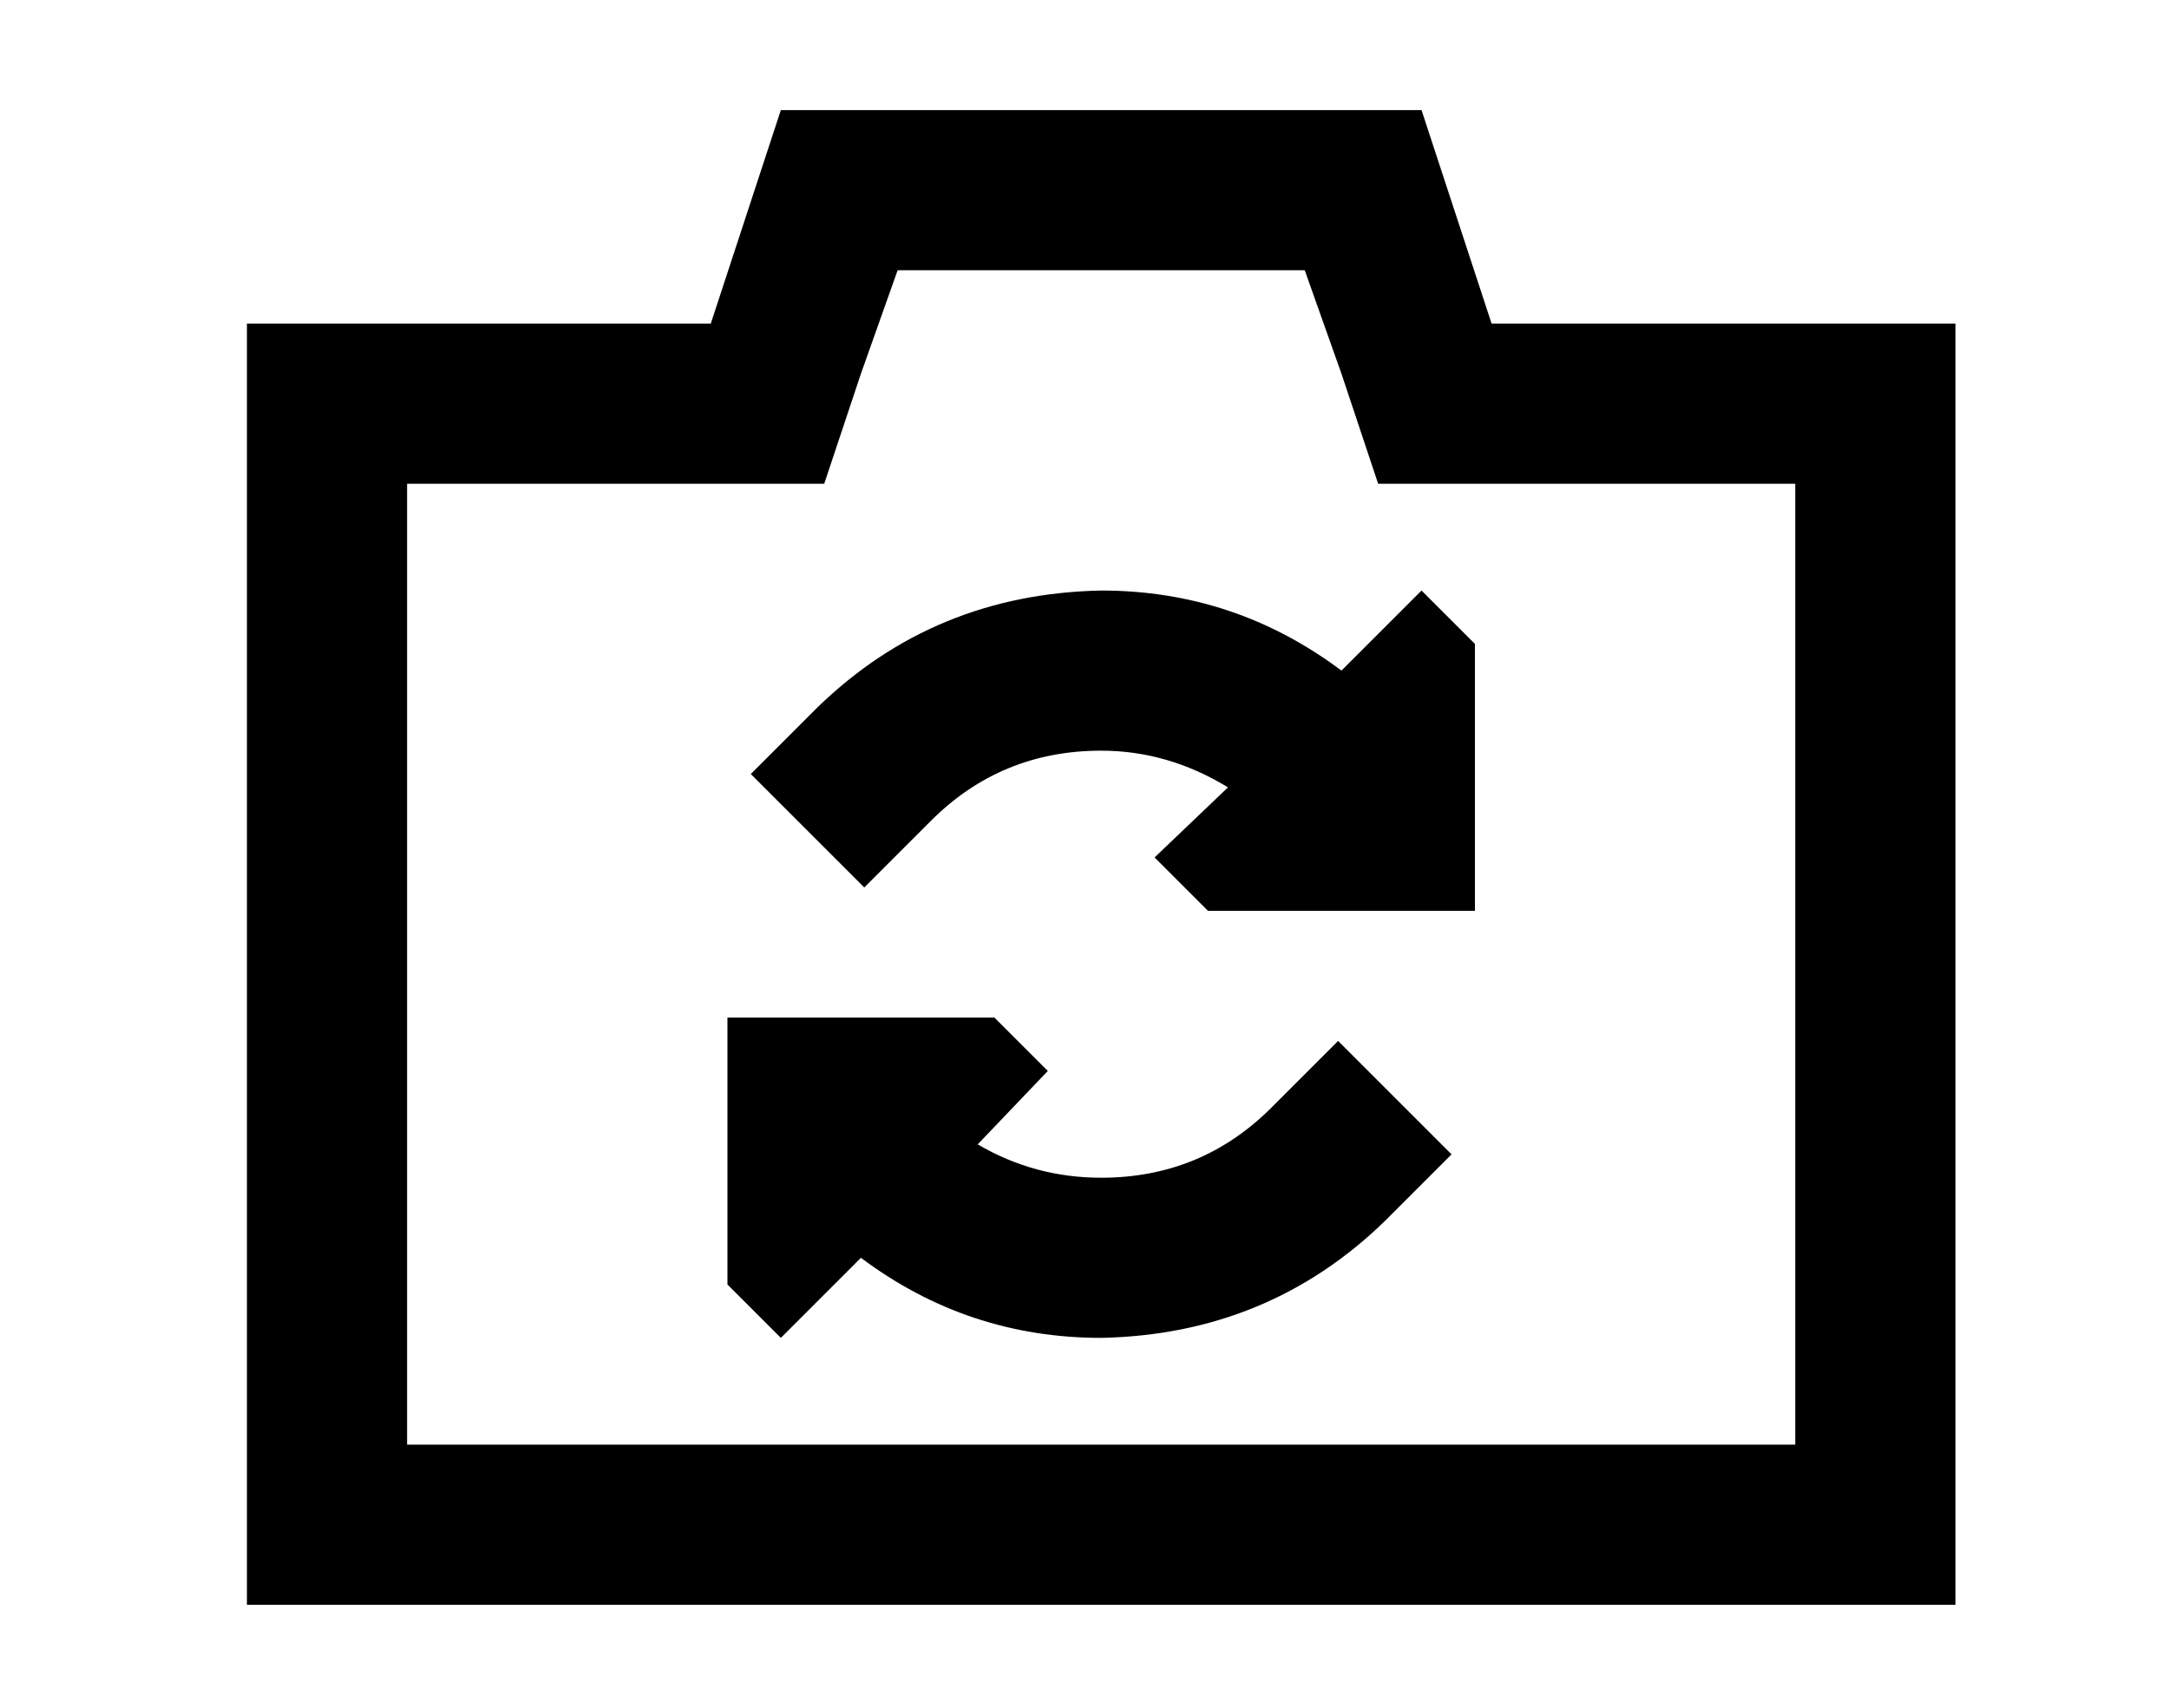<?xml version="1.0" standalone="no"?>
<!DOCTYPE svg PUBLIC "-//W3C//DTD SVG 1.1//EN" "http://www.w3.org/Graphics/SVG/1.1/DTD/svg11.dtd" >
<svg xmlns="http://www.w3.org/2000/svg" xmlns:xlink="http://www.w3.org/1999/xlink" version="1.1" viewBox="-10 -40 650 512">
   <path fill="currentColor"
d="M437 57l-21 -64l21 64l-21 -64h-192v0l-21 64v0h-91h-48v48v0v288v0v48v0h48h464v-48v0v-288v0v-48v0h-48h-91zM528 105v288v-288v288h-416v0v-288v0h91h34l11 -33v0l11 -31v0h122v0l11 31v0l11 33v0h34h91zM208 345l16 16l-16 -16l16 16l24 -24v0q32 24 72 24
q50 -1 85 -35l20 -20v0l-34 -34v0l-20 20v0q-21 21 -51 21q-20 0 -37 -10l21 -22v0l-16 -16v0h-80v0v80v0zM432 233v-80v80v-80l-16 -16v0l-24 24v0q-32 -24 -72 -24q-50 1 -85 35l-20 20v0l34 34v0l20 -20v0q21 -21 51 -21q20 0 38 11l-22 21v0l16 16v0h80v0z" />
</svg>
